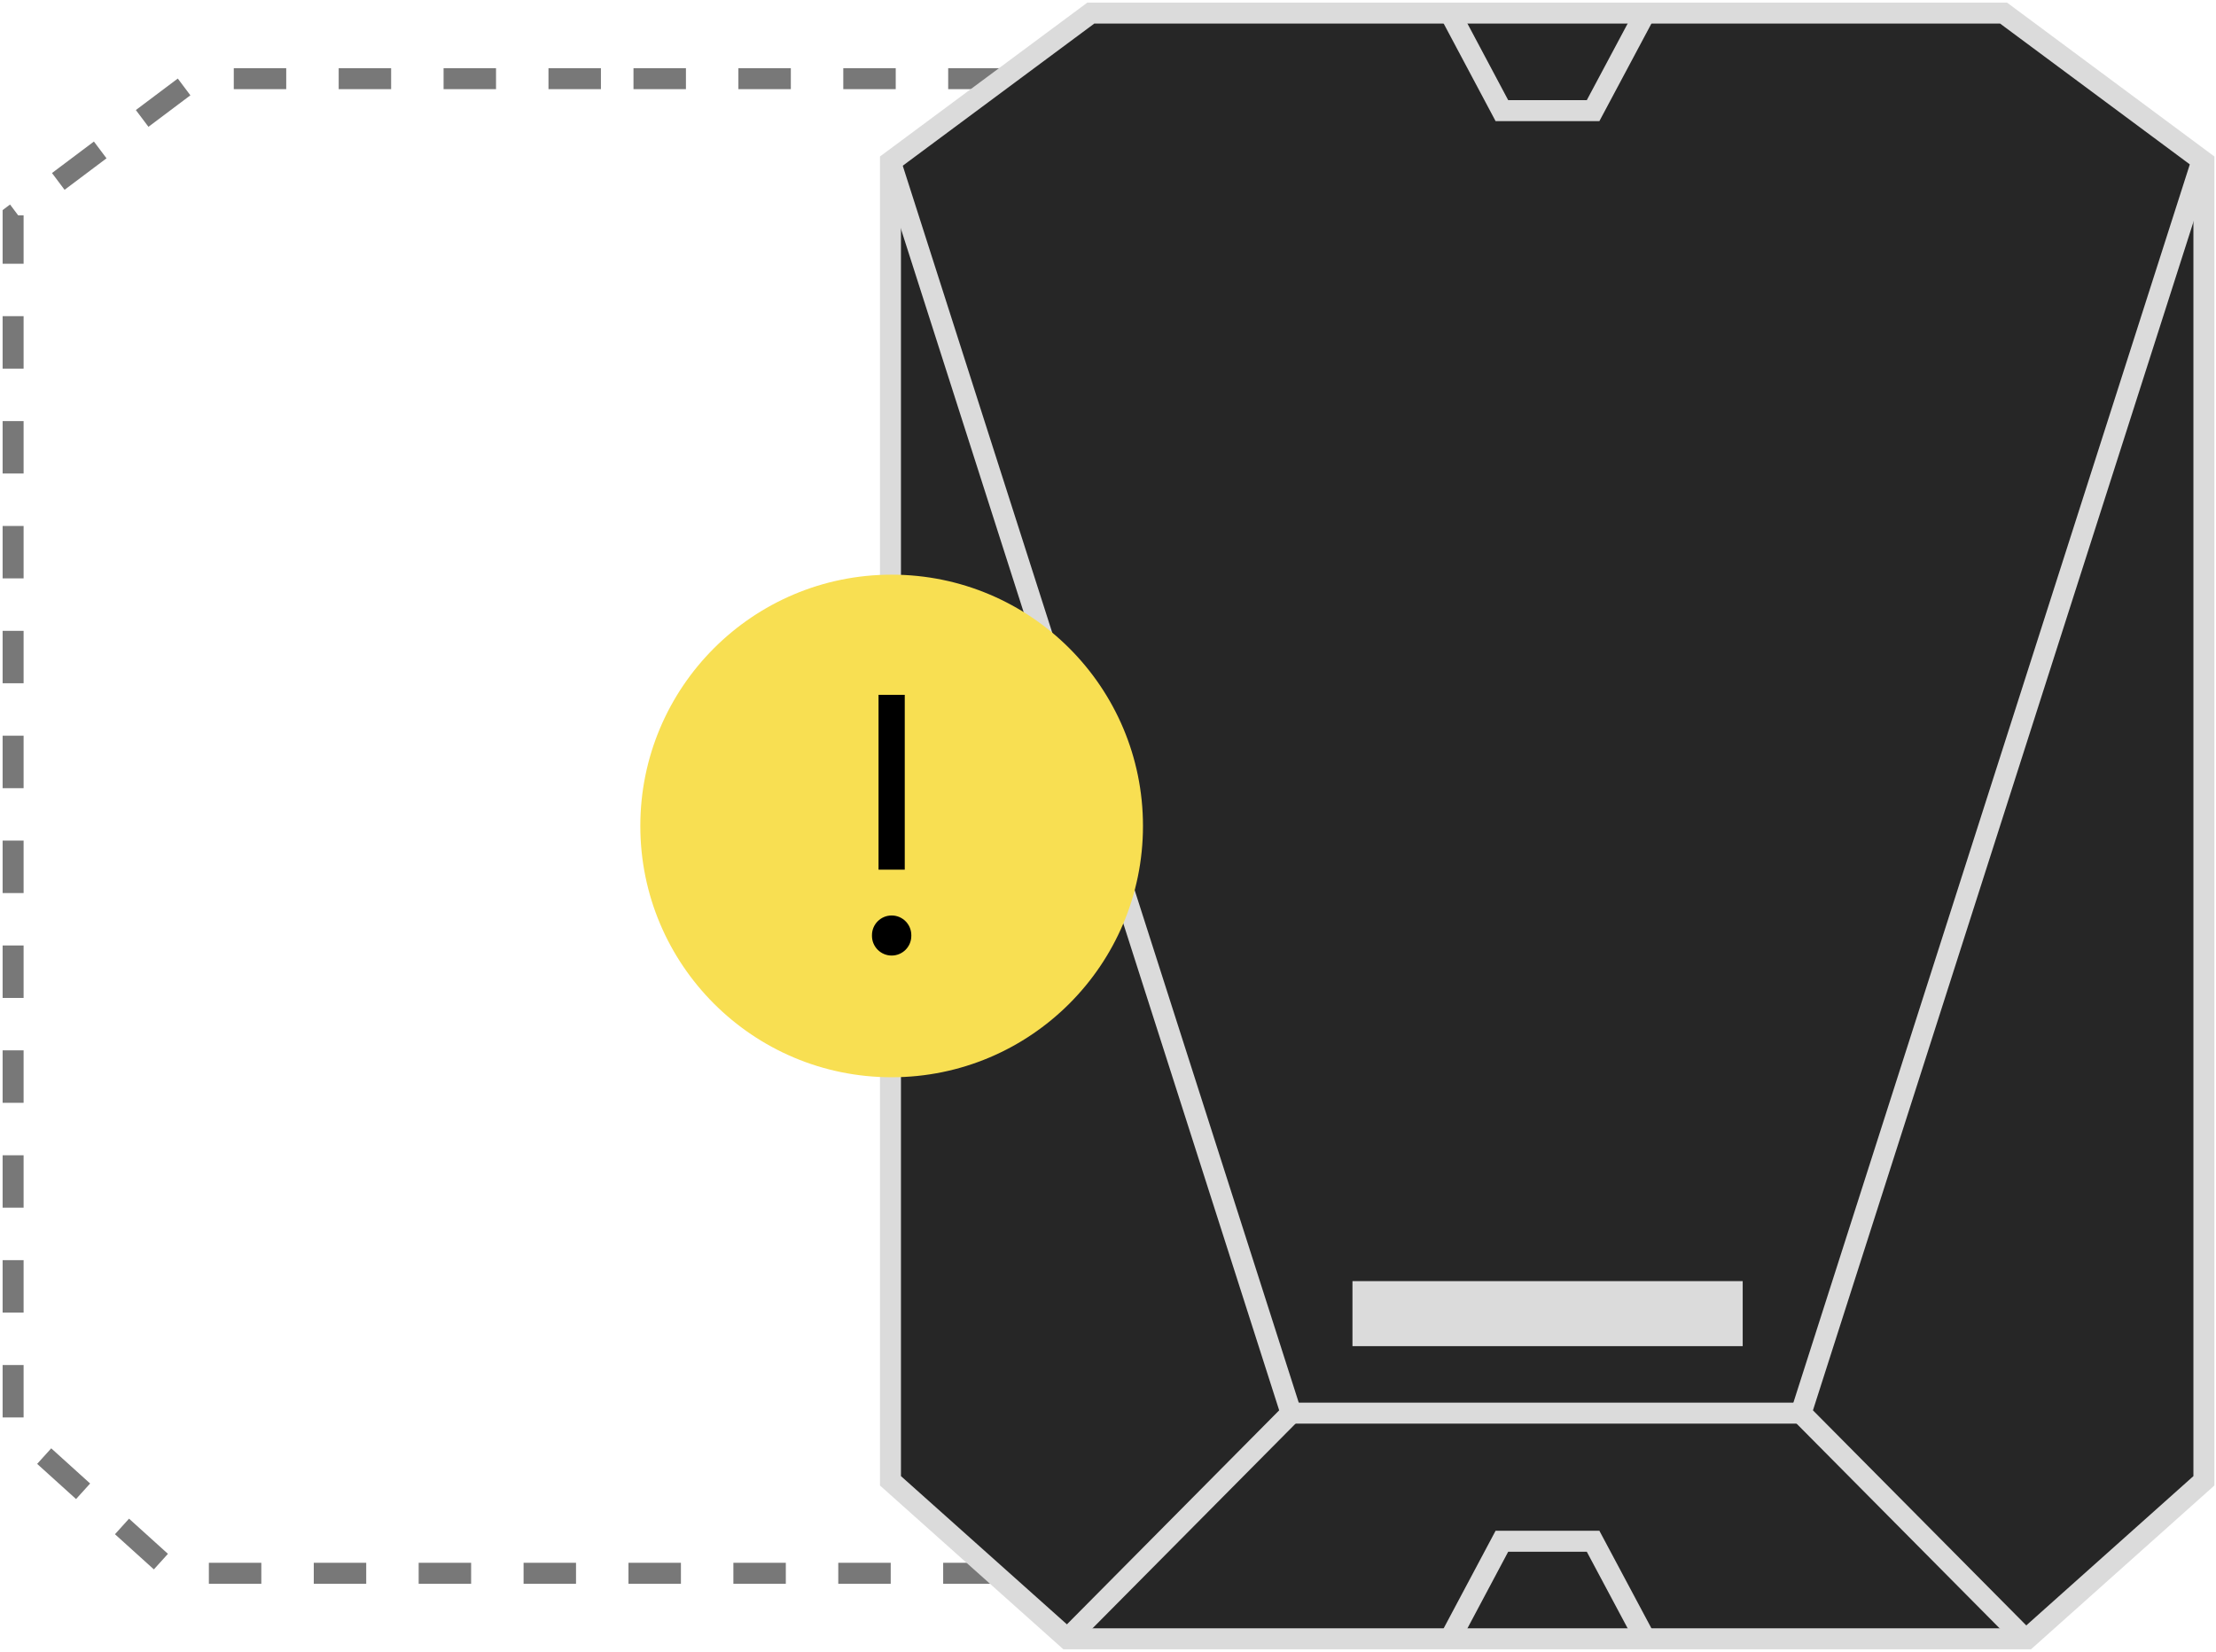 <svg width="169" height="126" viewBox="0 0 169 126" fill="none" xmlns="http://www.w3.org/2000/svg">
<path fill-rule="evenodd" clip-rule="evenodd" d="M48.312 6H78.121L92 16.425V108.922L79.747 120H49.064H13.253L1 108.922V16.425L14.879 6H48.312Z" stroke="#787878" stroke-width="1.6" stroke-dasharray="4 4"/>
<path fill-rule="evenodd" clip-rule="evenodd" d="M119.989 1H152.801L168.078 12.339V112.948L154.59 124.998H120.817H81.398L67.91 112.948V12.339L83.187 1H119.989Z" fill="#262626" stroke="#DBDBDB" stroke-width="1.6"/>
<path d="M67.911 12.341L98.465 107.792L81.399 125" stroke="#DBDBDB" stroke-width="1.6"/>
<path d="M167.906 12.341L137.352 107.792L154.418 125" stroke="#DBDBDB" stroke-width="1.6"/>
<path fill-rule="evenodd" clip-rule="evenodd" d="M103.144 102.678V97.718H132.904V102.678H103.144Z" fill="#DBDBDB"/>
<path d="M98.465 107.787H137.35" stroke="#DBDBDB" stroke-width="1.6"/>
<path d="M110.582 1L114.54 8.44H121.494L125.462 1" stroke="#DBDBDB" stroke-width="1.6"/>
<path d="M110.582 124.997L114.54 117.558H121.494L125.462 124.997" stroke="#DBDBDB" stroke-width="1.6"/>
<path d="M87.167 63C87.167 73.585 78.585 82.167 68 82.167C57.414 82.167 48.833 73.585 48.833 63C48.833 52.415 57.414 43.833 68 43.833C78.585 43.833 87.167 52.415 87.167 63Z" fill="#F8DF52"/>
<path fill-rule="evenodd" clip-rule="evenodd" d="M67 53L67 66.333H69L69 53H67ZM69.5 71.328C69.5 70.5 68.828 69.828 68 69.828C67.171 69.829 66.5 70.5 66.5 71.329V71.385C66.5 72.214 67.172 72.885 68 72.885C68.829 72.885 69.5 72.214 69.5 71.385L69.5 71.328Z" fill="black"/>
</svg>
